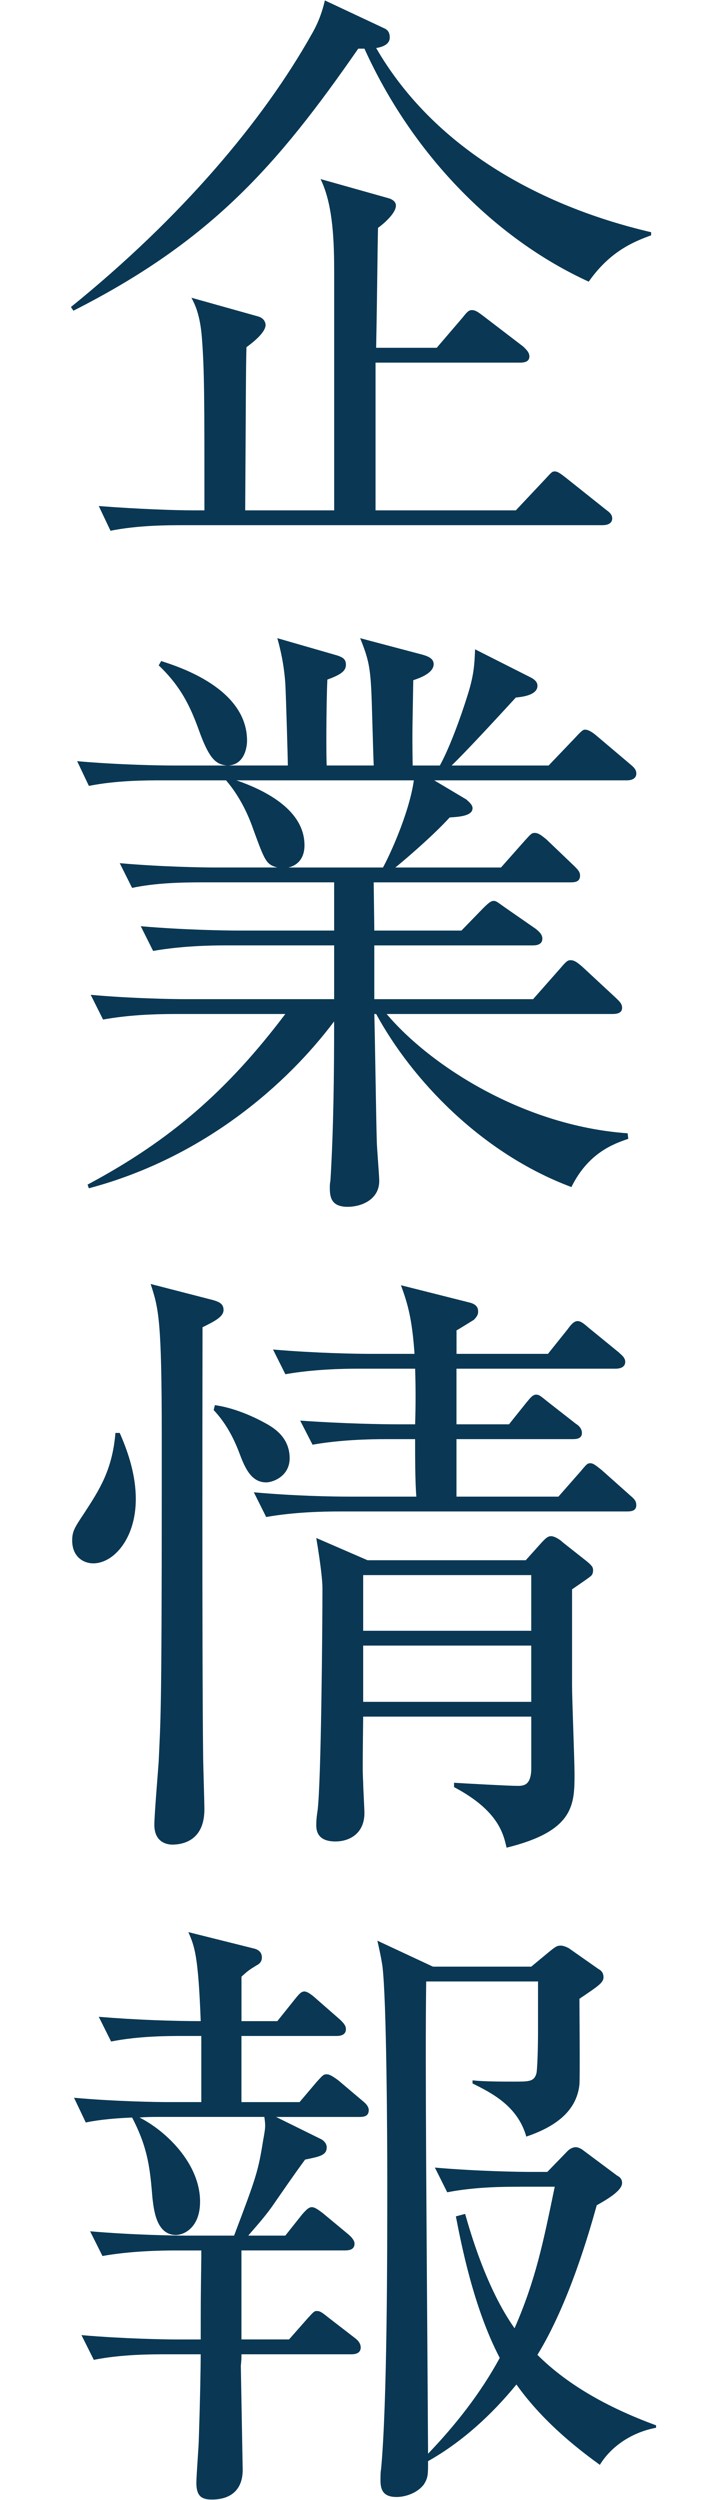 <?xml version="1.0" encoding="utf-8"?>
<!-- Generator: Adobe Illustrator 16.0.0, SVG Export Plug-In . SVG Version: 6.00 Build 0)  -->
<!DOCTYPE svg PUBLIC "-//W3C//DTD SVG 1.1//EN" "http://www.w3.org/Graphics/SVG/1.1/DTD/svg11.dtd">
<svg version="1.1" id="レイヤー_1" xmlns="http://www.w3.org/2000/svg" xmlns:xlink="http://www.w3.org/1999/xlink" x="0px"
	 y="0px" width="80px" height="275px" viewBox="0 0 80 275" enable-background="new 0 0 80 275" xml:space="preserve">
<g>
	<g>
		<g>
			<g>
				<g>
					<path fill="#0A3854" d="M71.65,25.885c-1.836,0.68-4.488,1.7-6.867,5.1C54.244,26.156,45.27,16.773,40.102,5.352h-0.68
						C30.514,18.201,23.238,26.497,8.076,34.18l-0.271-0.408C19.908,23.98,28.951,13.307,34.322,3.719
						c0.748-1.291,1.156-2.516,1.428-3.672l6.664,3.129c0.203,0.135,0.475,0.34,0.475,0.951c0,0.884-1.088,1.088-1.496,1.156
						c6.256,10.811,17.746,17.338,30.258,20.262V25.885L71.65,25.885z M36.77,29.625c0-3.944-0.27-7.412-1.496-9.928l7.48,2.107
						c0.475,0.137,0.814,0.408,0.814,0.816c0,0.884-1.494,2.107-1.971,2.447c-0.068,2.992-0.068,5.848-0.205,13.191h6.664
						l2.855-3.332c0.477-0.611,0.68-0.815,1.02-0.815c0.408,0,0.748,0.271,1.293,0.68l4.352,3.331
						c0.271,0.272,0.68,0.612,0.68,1.088c0,0.612-0.611,0.681-1.02,0.681h-15.91v16.25H56.76l3.264-3.468
						c0.682-0.748,0.748-0.815,1.021-0.815c0.34,0,0.68,0.272,1.293,0.748l4.352,3.468c0.271,0.203,0.68,0.476,0.68,0.951
						c0,0.612-0.613,0.748-1.088,0.748h-46.1c-1.699,0-4.963,0-8.023,0.612l-1.291-2.72c4.352,0.34,8.566,0.476,10.402,0.476h1.225
						c0-12.103,0-15.366-0.273-18.901c-0.203-2.721-0.812-3.809-1.156-4.488l7.275,2.04c0.816,0.204,0.885,0.815,0.885,0.952
						c0,0.951-1.836,2.244-2.105,2.447c-0.068,2.107-0.068,7.004-0.139,17.95h9.791V29.625H36.77z"/>
					<path fill="#0A3854" d="M58.664,109.91l3.059-3.467c0.68-0.816,0.816-0.816,1.088-0.816c0.479,0,0.885,0.408,1.227,0.68
						l3.738,3.469c0.342,0.34,0.682,0.611,0.682,1.088c0,0.611-0.613,0.68-1.088,0.68h-24.82
						c4.691,5.575,14.959,12.307,26.518,13.122l0.068,0.612c-1.633,0.544-4.42,1.563-6.256,5.303
						c-9.994-3.739-17.609-11.898-21.486-19.037h-0.203c0.068,2.243,0.203,11.967,0.271,13.938c0,0.68,0.271,3.808,0.271,4.419
						c0,2.108-2.039,2.855-3.467,2.855c-1.836,0-1.973-1.088-1.973-2.107c0-0.203,0-0.476,0.066-0.748
						c0.342-5.575,0.408-11.627,0.408-17.542c-5.1,6.8-14.211,14.958-26.992,18.358l-0.137-0.408
						c9.18-4.896,15.436-10.402,21.758-18.766H19.363c-2.719,0-5.371,0.136-8.023,0.611l-1.359-2.72
						c4.557,0.408,9.111,0.476,10.473,0.476H36.77v-5.915H24.871c-1.768,0-4.963,0.068-8.023,0.612l-1.359-2.72
						c4.691,0.407,9.451,0.476,10.473,0.476H36.77V97.06H22.492c-2.652,0-5.373,0.067-7.957,0.611l-1.359-2.72
						c4.623,0.408,9.18,0.476,10.471,0.476h6.867c-1.223-0.34-1.359-0.68-2.65-4.215c-0.68-1.973-1.699-3.876-2.99-5.371h-7.072
						c-1.699,0-4.963,0-8.021,0.611l-1.293-2.72c4.623,0.408,9.314,0.476,10.402,0.476h6.053c-1.156-0.136-1.836-0.68-2.855-3.331
						c-0.953-2.651-1.904-5.1-4.625-7.684l0.273-0.476c1.902,0.611,9.451,2.991,9.451,8.771c0,0.271-0.068,2.583-2.041,2.719h6.527
						c0-0.748-0.203-7.615-0.271-8.906c-0.137-2.176-0.545-3.876-0.885-5.1l6.596,1.903c0.613,0.204,0.953,0.408,0.953,1.021
						c0,0.68-0.545,1.088-2.041,1.631c-0.135,2.856-0.135,9.111-0.068,9.451h5.168c-0.068-1.359-0.203-7.139-0.271-8.363
						c-0.137-2.516-0.34-3.467-1.225-5.643l6.936,1.836c0.408,0.136,1.156,0.34,1.156,1.02c0,1.02-1.633,1.563-2.244,1.768
						c-0.066,4.623-0.135,5.168-0.066,9.383h2.99c1.088-1.972,2.312-5.371,2.992-7.547c0.748-2.312,0.816-3.468,0.883-5.235
						l6.055,3.06c0.406,0.204,0.812,0.477,0.812,0.952c0,1.02-1.631,1.224-2.379,1.292c-2.311,2.516-5.576,6.051-7.07,7.479h10.676
						l2.924-3.06c0.748-0.815,0.885-0.884,1.088-0.884c0.408,0,0.885,0.34,1.357,0.748l3.537,2.992
						c0.406,0.34,0.746,0.611,0.746,1.088c0,0.611-0.609,0.748-1.02,0.748H47.785l3.535,2.107C51.523,88.152,52,88.493,52,88.9
						c0,0.816-1.291,0.952-2.516,1.021c-2.107,2.312-5.711,5.304-5.982,5.507h11.627l2.65-2.991c0.68-0.748,0.748-0.815,1.088-0.815
						c0.477,0,1.02,0.543,1.225,0.68l3.127,2.991c0.34,0.341,0.613,0.612,0.613,1.021c0,0.68-0.545,0.748-1.021,0.748H41.121
						c0,0.407,0.068,4.623,0.068,5.303h9.588l2.379-2.447c0.611-0.612,0.885-0.816,1.156-0.816s0.34,0.068,1.291,0.748l3.332,2.312
						c0.34,0.271,0.748,0.611,0.748,1.088c0,0.611-0.545,0.747-1.02,0.747H41.189v5.915h17.475V109.91z M26.027,85.842
						c3.332,1.155,7.479,3.331,7.479,7.139c0,1.564-0.883,2.244-1.768,2.447h10.402c0.545-0.951,2.855-5.779,3.4-9.586H26.027z"/>
					<path fill="#0A3854" d="M13.176,157.63c1.02,2.312,1.768,4.759,1.768,7.274c0,4.353-2.445,7.072-4.689,7.072
						c-1.021,0-2.312-0.681-2.312-2.517c0-1.021,0.271-1.428,1.359-3.062c1.631-2.516,3.059-4.69,3.4-8.771h0.475V157.63z
						 M23.443,143.012c0.68,0.203,1.156,0.407,1.156,1.088c0,0.748-0.953,1.225-2.312,1.903c0,1.155-0.068,36.647,0.068,47.188
						c0,0.884,0.137,4.963,0.137,5.847c0,3.536-2.518,3.876-3.537,3.876c-0.611,0-1.971-0.271-1.971-2.176
						c0-1.088,0.408-5.915,0.475-6.936c0.205-4.557,0.34-4.828,0.34-29.646v-6.12c0-12.918-0.34-14.074-1.223-16.794L23.443,143.012
						z M23.646,154.57c1.021,0.136,3.129,0.611,5.779,2.106c0.682,0.408,2.449,1.429,2.449,3.74c0,1.972-1.836,2.651-2.584,2.651
						c-1.701,0-2.381-1.7-2.992-3.332c-0.68-1.769-1.564-3.331-2.787-4.623L23.646,154.57z M61.451,164.633l2.447-2.787
						c0.68-0.816,0.748-0.885,1.088-0.885c0.273,0,0.545,0.205,1.225,0.748l3.127,2.788c0.477,0.407,0.68,0.612,0.68,1.088
						c0,0.612-0.543,0.681-1.02,0.681H37.314c-1.768,0-4.965,0.067-8.023,0.611l-1.359-2.72c4.486,0.407,8.703,0.476,10.471,0.476
						h7.41c-0.135-1.632-0.135-4.555-0.135-6.322h-3.264c-1.701,0-4.965,0.067-8.023,0.611l-1.361-2.652
						c4.693,0.34,9.316,0.408,10.475,0.408h2.176c0.066-2.039,0.066-4.08,0-6.119h-6.256c-1.699,0-4.963,0.068-8.023,0.611
						l-1.359-2.719c4.691,0.406,9.314,0.476,10.471,0.476h5.1c-0.27-3.876-0.748-5.508-1.494-7.548l7.547,1.904
						c0.814,0.203,0.949,0.611,0.949,1.02c0,0.34-0.201,0.612-0.475,0.885c-0.34,0.203-1.633,1.021-1.904,1.155v2.584h10.062
						l2.176-2.72c0.34-0.477,0.68-0.884,1.088-0.884c0.34,0,0.682,0.271,1.227,0.747l3.332,2.721c0.27,0.271,0.68,0.543,0.68,1.02
						c0,0.611-0.611,0.748-1.021,0.748H50.232v6.119h5.779l1.904-2.38c0.408-0.476,0.68-0.884,1.088-0.884
						c0.34,0,0.543,0.204,1.223,0.748l3.129,2.447c0.34,0.205,0.68,0.545,0.68,1.021c0,0.612-0.545,0.681-1.02,0.681H50.232v6.322
						H61.451L61.451,164.633z M57.848,171.637l1.77-1.973c0.34-0.34,0.609-0.68,1.02-0.68c0.408,0,1.021,0.408,1.293,0.68
						l2.584,2.04c0.68,0.544,0.748,0.748,0.748,1.021c0,0.271-0.068,0.477-0.205,0.611c-0.203,0.204-1.428,1.02-2.107,1.496v10.607
						c0,1.494,0.271,8.295,0.271,9.653c0,3.4,0,6.324-7.479,8.159c-0.342-1.495-0.887-4.079-5.779-6.663v-0.478
						c1.156,0.068,5.98,0.342,7.002,0.342c0.682,0,1.496-0.068,1.496-1.973v-5.644H39.965c-0.066,5.847-0.066,5.847,0,7.274
						c0,0.545,0.137,2.855,0.137,3.332c0,2.244-1.633,3.127-3.193,3.127c-1.156,0-2.107-0.407-2.107-1.768
						c0-0.203,0-0.748,0.135-1.562c0.408-2.992,0.545-20.467,0.545-24.547c0-0.68-0.137-2.243-0.68-5.508l5.643,2.448h17.404
						V171.637z M39.965,173.268v6.121h18.494v-6.121H39.965z M39.965,181.02v6.188h18.494v-6.188H39.965z"/>
					<path fill="#0A3854" d="M31.398,245.92l1.836-2.312c0.477-0.543,0.748-0.814,1.088-0.814c0.271,0,0.611,0.203,1.225,0.68
						l2.787,2.312c0.477,0.408,0.68,0.748,0.68,1.021c0,0.68-0.611,0.748-1.088,0.748H26.57v9.79h5.236l2.039-2.312
						c0.68-0.748,0.748-0.816,1.02-0.816c0.34,0,0.545,0.137,1.225,0.682l2.992,2.312c0.271,0.204,0.611,0.544,0.611,1.021
						c0,0.611-0.543,0.748-1.02,0.748H26.57c0,0.477,0,0.545-0.068,1.291l0.205,11.424c0,2.176-1.293,3.264-3.4,3.264
						c-1.156,0-1.699-0.408-1.699-1.836c0-0.814,0.271-4.146,0.271-4.895c0.137-4.08,0.205-7.752,0.205-9.248h-3.74
						c-1.699,0-4.963,0-8.023,0.611l-1.357-2.72c4.689,0.407,9.383,0.478,10.471,0.478h2.652c0-4.08,0-4.488,0.064-8.977v-0.814
						h-2.854c-1.699,0-4.963,0.066-8.023,0.61l-1.359-2.72c4.691,0.408,9.383,0.476,10.471,0.476h5.373
						c2.447-6.459,2.65-7.069,3.195-10.471c0.271-1.496,0.271-1.563,0.135-2.584H17.459c-0.68,0-1.359,0-2.107,0.067
						c2.855,1.429,6.664,5.031,6.664,9.248c0,2.924-1.836,3.672-2.652,3.672c-2.242,0-2.445-2.992-2.584-4.013
						c-0.27-3.264-0.475-5.508-2.242-8.907c-1.633,0.068-3.469,0.205-5.1,0.545l-1.293-2.721c4.559,0.408,9.111,0.477,10.402,0.477
						h3.604v-7.274H20.18c-1.633,0-4.895,0-7.955,0.611l-1.357-2.72c4.076,0.34,8.227,0.476,11.219,0.476
						c-0.273-7.274-0.682-8.228-1.361-9.791l7.344,1.836c0.408,0.137,0.748,0.408,0.748,0.952c0,0.408-0.203,0.681-0.611,0.884
						c-0.885,0.544-0.953,0.612-1.633,1.226v4.895h3.943l1.904-2.379c0.545-0.68,0.748-0.885,1.088-0.885
						c0.408,0,1.156,0.681,1.225,0.748l2.719,2.379c0.34,0.342,0.613,0.613,0.613,1.021c0,0.611-0.545,0.748-1.021,0.748H26.57
						v7.275h6.393l1.902-2.244c0.682-0.748,0.748-0.816,1.088-0.816c0.205,0,0.477,0.068,1.293,0.68l2.652,2.244
						c0.34,0.271,0.68,0.612,0.68,1.021c0,0.681-0.545,0.748-1.021,0.748h-9.178l4.963,2.448c0.271,0.136,0.611,0.476,0.611,0.884
						c0,0.884-0.748,1.021-2.379,1.358c-0.545,0.748-0.816,1.088-3.264,4.625c-1.088,1.631-2.312,2.924-2.992,3.738h4.08V245.92z
						 M57.236,240.549c-1.701,0-4.896,0-8.023,0.611l-1.359-2.719c4.691,0.408,9.451,0.476,10.473,0.476h1.9l2.244-2.312
						c0.205-0.205,0.545-0.408,0.885-0.408s0.748,0.271,0.816,0.34l3.738,2.788c0.408,0.204,0.545,0.476,0.545,0.815
						c0,0.885-1.836,1.903-2.789,2.447c-0.814,2.923-3.059,10.811-6.527,16.454c3.129,3.128,7.48,5.711,13.055,7.751v0.271
						c-2.582,0.477-4.895,1.973-6.186,4.08c-1.77-1.293-6.053-4.42-9.18-8.84c-2.721,3.332-5.984,6.323-9.723,8.432
						c0,1.496,0,1.837-0.477,2.584c-0.748,0.951-2.039,1.359-2.992,1.359c-1.496,0-1.768-0.816-1.768-1.836
						c0-0.34,0-0.951,0.066-1.225c0.682-7.344,0.682-23.865,0.682-31.752c0-4.557-0.068-19.99-0.543-23.662
						c-0.139-0.885-0.344-1.836-0.547-2.721l6.119,2.856h10.812l1.973-1.633c0.748-0.61,0.883-0.681,1.291-0.681
						c0.34,0,0.885,0.272,0.953,0.341l3.195,2.243c0.406,0.205,0.543,0.545,0.543,0.885c0,0.611-0.543,0.952-2.65,2.38
						c0,1.496,0.068,8.567,0,9.451c-0.34,3.06-2.855,4.69-5.848,5.711c-0.953-3.399-3.875-4.827-5.916-5.849v-0.34
						c1.293,0.137,3.193,0.137,4.557,0.137c1.631,0,2.176,0,2.447-0.815c0.135-0.271,0.203-3.127,0.203-4.76v-5.438H46.9
						c-0.135,9.043,0.068,28.965,0.205,51.946c3.059-3.194,5.779-6.663,7.887-10.539c-2.924-5.575-4.283-12.782-4.828-15.569
						l1.02-0.271c0.545,1.902,2.312,8.158,5.439,12.578c2.312-5.303,3.129-9.314,4.42-15.57h-3.807V240.549z"/>
				</g>
			</g>
		</g>
	</g>
</g>
</svg>
